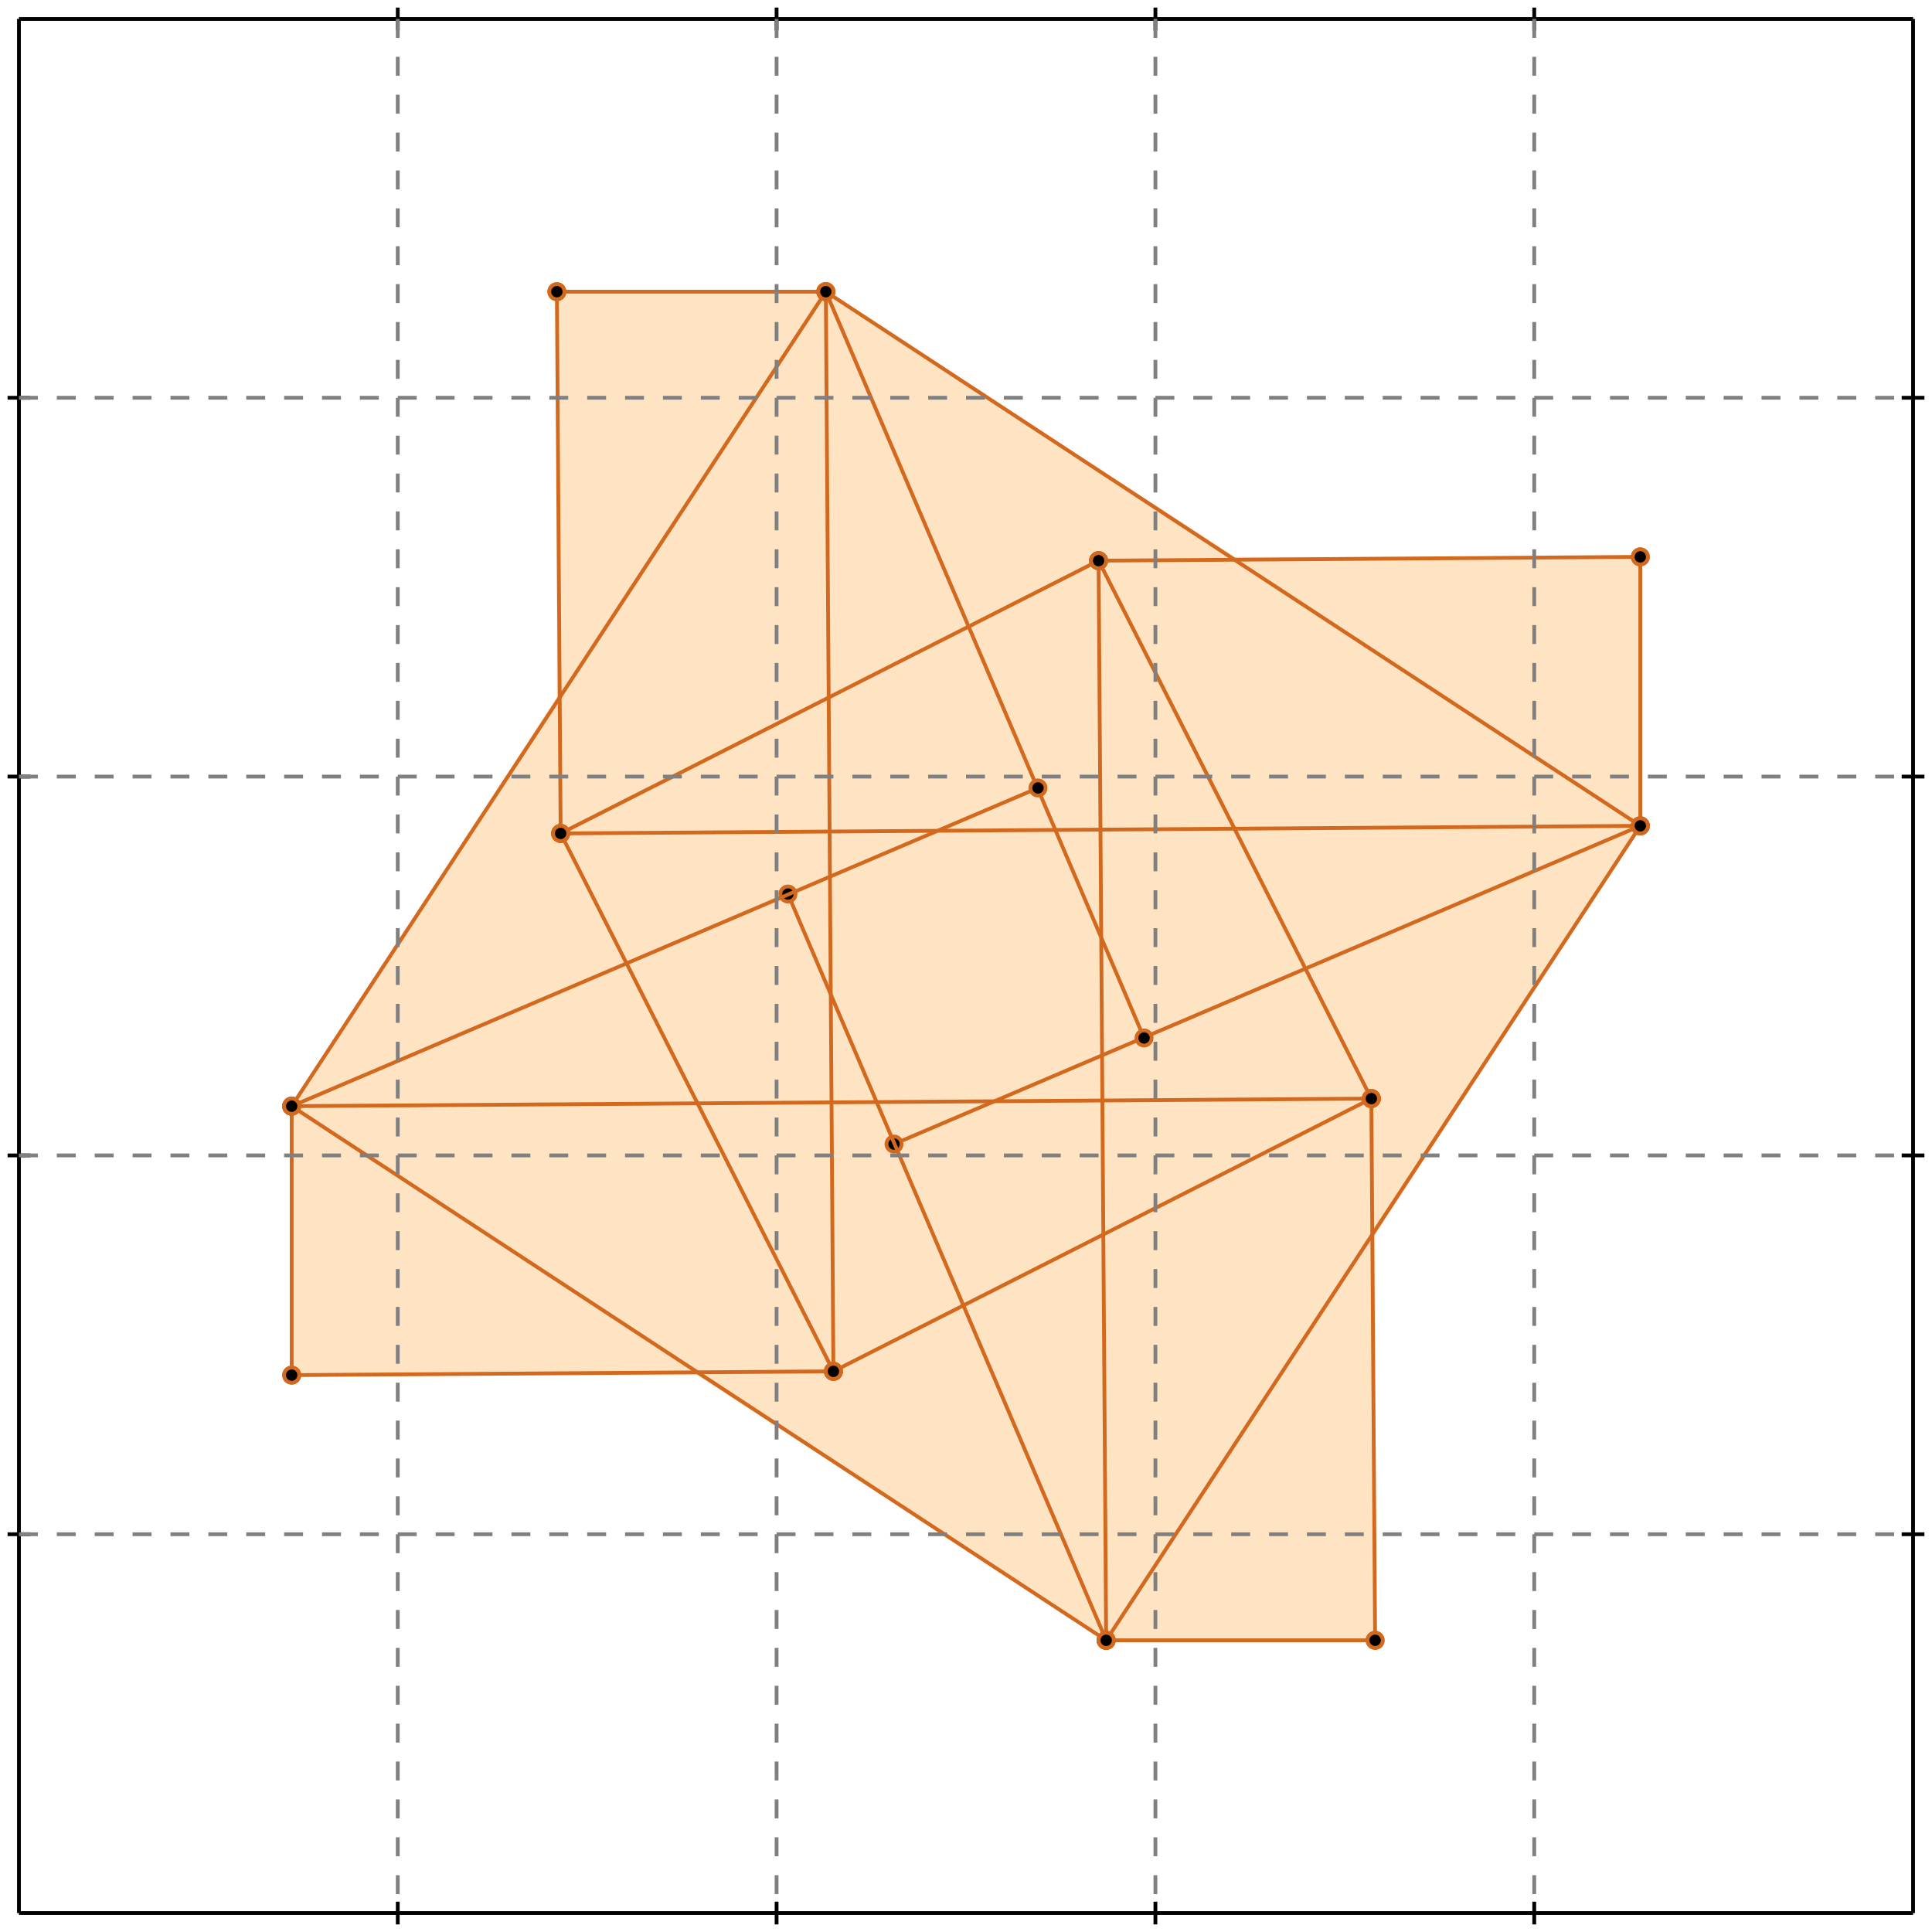 <?xml version="1.0" standalone="no"?>
<!DOCTYPE svg PUBLIC "-//W3C//DTD SVG 1.1//EN" 
  "http://www.w3.org/Graphics/SVG/1.1/DTD/svg11.dtd">
<svg width="510" height="510" version="1.1" id="toplevel"
    xmlns="http://www.w3.org/2000/svg"
    xmlns:xlink="http://www.w3.org/1999/xlink">
  <polygon points="292,433 363,433 363,326 433,218 433,147 326,147 218,77 147,77 147,184 77,292 77,363 184,363"
           fill="bisque"/>
  <g stroke="chocolate" stroke-width="1">
    <line x1="292" y1="433" x2="363" y2="433"/>
    <circle cx="292" cy="433" r="2"/>
    <circle cx="363" cy="433" r="2"/>
  </g>
  <g stroke="chocolate" stroke-width="1">
    <line x1="292" y1="433" x2="77" y2="292"/>
    <circle cx="292" cy="433" r="2"/>
    <circle cx="77" cy="292" r="2"/>
  </g>
  <g stroke="chocolate" stroke-width="1">
    <line x1="77" y1="363" x2="220" y2="362"/>
    <circle cx="77" cy="363" r="2"/>
    <circle cx="220" cy="362" r="2"/>
  </g>
  <g stroke="chocolate" stroke-width="1">
    <line x1="220" y1="362" x2="362" y2="290"/>
    <circle cx="220" cy="362" r="2"/>
    <circle cx="362" cy="290" r="2"/>
  </g>
  <g stroke="chocolate" stroke-width="1">
    <line x1="292" y1="433" x2="433" y2="218"/>
    <circle cx="292" cy="433" r="2"/>
    <circle cx="433" cy="218" r="2"/>
  </g>
  <g stroke="chocolate" stroke-width="1">
    <line x1="220" y1="362" x2="148" y2="220"/>
    <circle cx="220" cy="362" r="2"/>
    <circle cx="148" cy="220" r="2"/>
  </g>
  <g stroke="chocolate" stroke-width="1">
    <line x1="77" y1="292" x2="362" y2="290"/>
    <circle cx="77" cy="292" r="2"/>
    <circle cx="362" cy="290" r="2"/>
  </g>
  <g stroke="chocolate" stroke-width="1">
    <line x1="236" y1="302" x2="433" y2="218"/>
    <circle cx="236" cy="302" r="2"/>
    <circle cx="433" cy="218" r="2"/>
  </g>
  <g stroke="chocolate" stroke-width="1">
    <line x1="292" y1="433" x2="208" y2="236"/>
    <circle cx="292" cy="433" r="2"/>
    <circle cx="208" cy="236" r="2"/>
  </g>
  <g stroke="chocolate" stroke-width="1">
    <line x1="77" y1="363" x2="77" y2="292"/>
    <circle cx="77" cy="363" r="2"/>
    <circle cx="77" cy="292" r="2"/>
  </g>
  <g stroke="chocolate" stroke-width="1">
    <line x1="148" y1="220" x2="147" y2="77"/>
    <circle cx="148" cy="220" r="2"/>
    <circle cx="147" cy="77" r="2"/>
  </g>
  <g stroke="chocolate" stroke-width="1">
    <line x1="220" y1="362" x2="218" y2="77"/>
    <circle cx="220" cy="362" r="2"/>
    <circle cx="218" cy="77" r="2"/>
  </g>
  <g stroke="chocolate" stroke-width="1">
    <line x1="292" y1="433" x2="290" y2="148"/>
    <circle cx="292" cy="433" r="2"/>
    <circle cx="290" cy="148" r="2"/>
  </g>
  <g stroke="chocolate" stroke-width="1">
    <line x1="363" y1="433" x2="362" y2="290"/>
    <circle cx="363" cy="433" r="2"/>
    <circle cx="362" cy="290" r="2"/>
  </g>
  <g stroke="chocolate" stroke-width="1">
    <line x1="433" y1="218" x2="433" y2="147"/>
    <circle cx="433" cy="218" r="2"/>
    <circle cx="433" cy="147" r="2"/>
  </g>
  <g stroke="chocolate" stroke-width="1">
    <line x1="302" y1="274" x2="218" y2="77"/>
    <circle cx="302" cy="274" r="2"/>
    <circle cx="218" cy="77" r="2"/>
  </g>
  <g stroke="chocolate" stroke-width="1">
    <line x1="77" y1="292" x2="274" y2="208"/>
    <circle cx="77" cy="292" r="2"/>
    <circle cx="274" cy="208" r="2"/>
  </g>
  <g stroke="chocolate" stroke-width="1">
    <line x1="148" y1="220" x2="433" y2="218"/>
    <circle cx="148" cy="220" r="2"/>
    <circle cx="433" cy="218" r="2"/>
  </g>
  <g stroke="chocolate" stroke-width="1">
    <line x1="362" y1="290" x2="290" y2="148"/>
    <circle cx="362" cy="290" r="2"/>
    <circle cx="290" cy="148" r="2"/>
  </g>
  <g stroke="chocolate" stroke-width="1">
    <line x1="77" y1="292" x2="218" y2="77"/>
    <circle cx="77" cy="292" r="2"/>
    <circle cx="218" cy="77" r="2"/>
  </g>
  <g stroke="chocolate" stroke-width="1">
    <line x1="148" y1="220" x2="290" y2="148"/>
    <circle cx="148" cy="220" r="2"/>
    <circle cx="290" cy="148" r="2"/>
  </g>
  <g stroke="chocolate" stroke-width="1">
    <line x1="290" y1="148" x2="433" y2="147"/>
    <circle cx="290" cy="148" r="2"/>
    <circle cx="433" cy="147" r="2"/>
  </g>
  <g stroke="chocolate" stroke-width="1">
    <line x1="433" y1="218" x2="218" y2="77"/>
    <circle cx="433" cy="218" r="2"/>
    <circle cx="218" cy="77" r="2"/>
  </g>
  <g stroke="chocolate" stroke-width="1">
    <line x1="147" y1="77" x2="218" y2="77"/>
    <circle cx="147" cy="77" r="2"/>
    <circle cx="218" cy="77" r="2"/>
  </g>
  <g stroke="black" stroke-width="1">
    <line x1="5" y1="5" x2="505" y2="5"/>
    <line x1="5" y1="5" x2="5" y2="505"/>
    <line x1="505" y1="505" x2="5" y2="505"/>
    <line x1="505" y1="505" x2="505" y2="5"/>
    <line x1="105" y1="2" x2="105" y2="8"/>
    <line x1="2" y1="105" x2="8" y2="105"/>
    <line x1="105" y1="502" x2="105" y2="508"/>
    <line x1="502" y1="105" x2="508" y2="105"/>
    <line x1="205" y1="2" x2="205" y2="8"/>
    <line x1="2" y1="205" x2="8" y2="205"/>
    <line x1="205" y1="502" x2="205" y2="508"/>
    <line x1="502" y1="205" x2="508" y2="205"/>
    <line x1="305" y1="2" x2="305" y2="8"/>
    <line x1="2" y1="305" x2="8" y2="305"/>
    <line x1="305" y1="502" x2="305" y2="508"/>
    <line x1="502" y1="305" x2="508" y2="305"/>
    <line x1="405" y1="2" x2="405" y2="8"/>
    <line x1="2" y1="405" x2="8" y2="405"/>
    <line x1="405" y1="502" x2="405" y2="508"/>
    <line x1="502" y1="405" x2="508" y2="405"/>
  </g>
  <g stroke="gray" stroke-width="1" stroke-dasharray="5,5">
    <line x1="105" y1="5" x2="105" y2="505"/>
    <line x1="5" y1="105" x2="505" y2="105"/>
    <line x1="205" y1="5" x2="205" y2="505"/>
    <line x1="5" y1="205" x2="505" y2="205"/>
    <line x1="305" y1="5" x2="305" y2="505"/>
    <line x1="5" y1="305" x2="505" y2="305"/>
    <line x1="405" y1="5" x2="405" y2="505"/>
    <line x1="5" y1="405" x2="505" y2="405"/>
  </g>
</svg>
